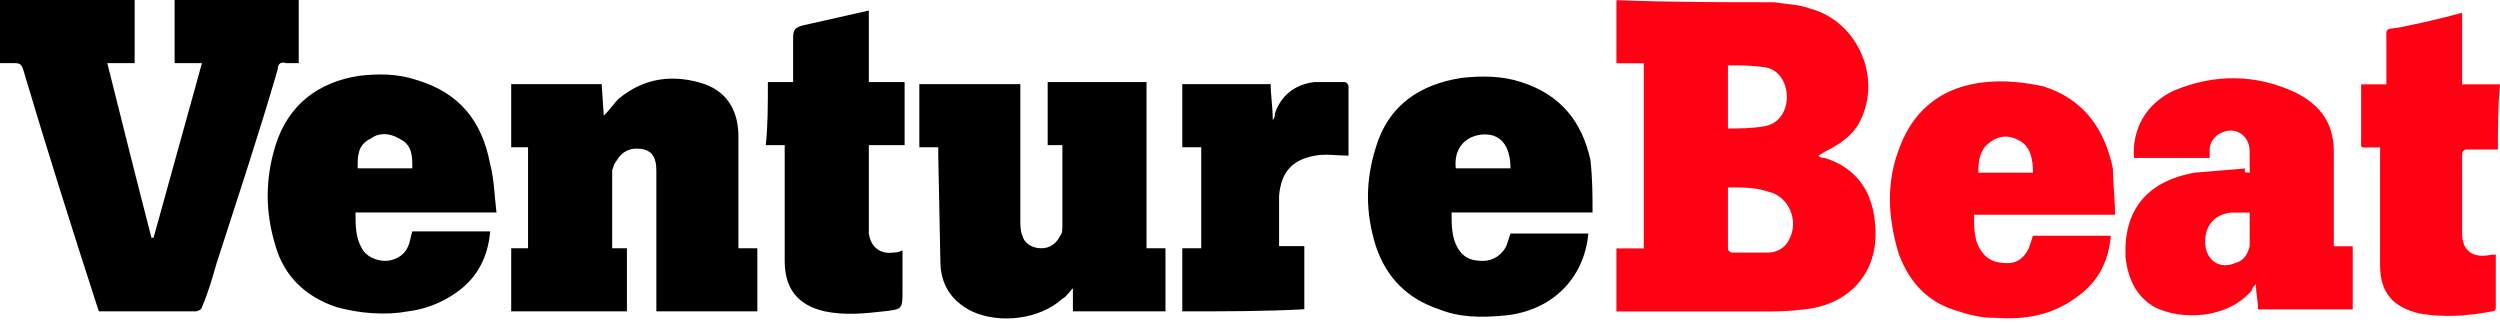 <svg width="147" height="19" viewBox="0 0 147 19" fill="none" xmlns="http://www.w3.org/2000/svg">
<path d="M17.565 0V3.711H16.823C16.452 3.587 16.328 3.835 16.328 4.082C15.215 7.917 13.978 11.628 12.741 15.463C12.494 16.328 12.246 17.194 11.875 18.06C11.875 18.184 11.628 18.308 11.504 18.308H5.814L5.69 17.936C4.206 13.36 2.721 8.659 1.361 4.082C1.237 3.711 1.113 3.711 0.742 3.711H0V0H7.917V3.711H6.309C7.175 7.175 8.04 10.638 8.906 13.978H9.03L11.875 3.711H10.267V0H17.565ZM30.059 4.948H35.378L35.502 6.803C35.873 6.432 36.12 6.061 36.368 5.814C37.852 4.577 39.584 4.33 41.44 4.948C42.8 5.443 43.419 6.556 43.419 8.04V14.597H44.532V18.308H38.594V10.02C38.594 9.277 38.347 8.906 37.852 8.783C37.234 8.659 36.739 8.783 36.368 9.277L36.12 9.649L35.997 10.02V14.597H36.863V18.308H30.059V14.597H31.049V8.659H30.059V4.948ZM62.468 8.535H61.603V4.824H67.416V14.597H68.53V18.308H63.087V16.947C62.84 17.194 62.716 17.442 62.468 17.565C61.108 18.802 58.758 19.05 57.149 18.308C55.912 17.689 55.294 16.7 55.294 15.339L55.17 9.154V8.659H54.057V4.948H59.995V12.865C59.995 13.236 59.995 13.607 60.118 13.854C60.242 14.349 60.737 14.597 61.231 14.597C61.726 14.597 62.097 14.349 62.345 13.854C62.468 13.731 62.468 13.483 62.468 13.236V8.535ZM29.193 12.494H20.905C20.905 13.236 20.905 13.978 21.276 14.597C21.524 15.091 22.142 15.339 22.637 15.339C23.132 15.339 23.75 15.091 23.998 14.473C24.122 14.226 24.122 13.978 24.245 13.607H28.822C28.698 15.091 28.08 16.328 26.843 17.194C25.977 17.813 24.987 18.184 23.998 18.308C22.637 18.555 21.153 18.431 19.792 18.06C17.936 17.442 16.7 16.205 16.205 14.473C15.586 12.494 15.586 10.514 16.205 8.535C16.947 6.185 18.679 4.824 21.153 4.453C22.266 4.33 23.379 4.329 24.493 4.701C26.967 5.443 28.327 7.051 28.822 9.649C29.07 10.638 29.07 11.504 29.193 12.494ZM21.029 9.896H24.245C24.245 9.154 24.245 8.535 23.503 8.164C22.884 7.793 22.266 7.793 21.771 8.164C21.029 8.535 21.029 9.154 21.029 9.896ZM93.641 12.494H85.353C85.353 13.236 85.353 13.978 85.724 14.597C86.095 15.215 86.59 15.339 87.209 15.339C87.827 15.339 88.322 14.968 88.569 14.473L88.817 13.731H93.394C93.146 16.452 91.167 18.308 88.445 18.555C87.085 18.679 85.848 18.679 84.611 18.184C82.755 17.565 81.518 16.328 80.9 14.473C80.281 12.494 80.281 10.638 80.9 8.659C81.642 6.185 83.498 4.948 85.972 4.577C87.085 4.453 88.322 4.453 89.435 4.824C91.785 5.566 93.022 7.175 93.517 9.401C93.641 10.514 93.641 11.504 93.641 12.494ZM85.6 9.896H88.817C88.817 8.535 88.198 7.793 87.085 7.917C86.095 8.04 85.477 8.783 85.6 9.896ZM45.151 4.824H46.635V2.227C46.635 1.732 46.759 1.608 47.253 1.484L51.088 0.619V4.824H53.191V8.535H51.088V13.731C51.212 14.597 51.83 14.968 52.572 14.844C52.696 14.844 52.82 14.844 53.067 14.72V17.071C53.067 18.184 53.067 18.184 51.954 18.308C50.841 18.431 49.727 18.555 48.49 18.308C46.882 17.936 46.14 16.947 46.14 15.339V8.535H45.027C45.151 7.422 45.151 6.185 45.151 4.824ZM69.519 18.308V14.597H70.633V8.659H69.519V4.948H74.715C74.715 5.566 74.838 6.309 74.838 7.051C74.962 6.927 74.962 6.803 74.962 6.68C75.333 5.566 76.199 4.948 77.312 4.824H79.044C79.168 4.824 79.292 4.948 79.292 5.072V9.154C78.673 9.154 77.931 9.03 77.312 9.154C75.952 9.401 75.333 10.143 75.21 11.504V14.473H76.694V18.184C74.467 18.308 71.993 18.308 69.519 18.308Z" fill="black"/>
<path d="M104.324 0.132C105.066 0.256 105.808 0.256 106.426 0.504C109.272 1.246 110.756 4.709 109.272 7.307C108.9 7.926 108.406 8.297 107.787 8.668C107.54 8.791 107.292 8.915 106.921 9.163C107.045 9.286 107.169 9.286 107.292 9.286C109.272 9.905 110.137 11.389 110.261 13.245C110.509 15.966 108.777 17.945 106.055 18.193C105.189 18.316 104.324 18.316 103.581 18.316H95.046V14.605H96.654V3.72H95.046V0.009C98.262 0.132 101.231 0.132 104.324 0.132ZM101.602 11.018V14.605C101.602 14.729 101.726 14.853 101.85 14.853H103.952C104.447 14.853 104.942 14.605 105.189 14.111C105.808 12.997 105.189 11.513 103.952 11.265C103.21 11.018 102.468 11.018 101.602 11.018ZM101.602 7.554C102.344 7.554 102.963 7.554 103.705 7.431C104.571 7.307 105.066 6.565 105.066 5.699C105.066 4.833 104.571 4.091 103.829 3.967C103.087 3.843 102.344 3.843 101.602 3.843V7.554ZM146.876 8.791H145.021C144.897 8.791 144.773 8.915 144.773 9.039V13.739C144.773 14.729 145.392 15.224 146.505 14.976H146.753V17.945C146.753 18.193 146.753 18.316 146.505 18.316C145.145 18.564 143.784 18.688 142.299 18.44C140.691 18.069 139.949 17.203 139.949 15.595V8.668H139.454C138.712 8.668 138.836 8.791 138.836 8.049V4.957H140.32V2.483C140.32 1.617 140.197 1.741 141.062 1.617C142.299 1.369 143.413 1.122 144.773 0.751V4.957H147C146.876 6.317 146.876 7.554 146.876 8.791ZM132.28 10.152V8.915C132.28 8.173 131.785 7.678 131.166 7.678C130.548 7.678 129.929 8.173 129.929 8.791V9.286H125.476C125.353 7.554 126.218 6.07 127.827 5.328C130.177 4.338 132.651 4.338 135.001 5.452C136.486 6.194 137.228 7.307 137.228 8.915V14.482H138.341V18.193H132.775C132.775 17.698 132.651 17.327 132.651 16.708C132.527 16.832 132.403 16.956 132.403 17.079C130.919 18.811 128.198 18.811 126.713 18.069C125.6 17.451 125.105 16.337 124.981 15.1C124.858 12.379 126.218 10.647 129.064 10.152L132.032 9.905C131.909 10.152 132.032 10.152 132.28 10.152ZM132.28 12.502H131.166C130.053 12.626 129.558 13.492 129.682 14.482C129.806 15.348 130.548 15.842 131.414 15.471C131.909 15.348 132.156 14.976 132.28 14.482V12.502ZM124.363 12.626H116.075C116.075 13.492 116.075 14.234 116.57 14.853C116.941 15.348 117.436 15.471 118.054 15.471C118.673 15.471 119.044 15.1 119.291 14.605L119.539 13.863H124.116C123.992 15.348 123.373 16.585 122.136 17.451C120.652 18.564 119.044 18.811 117.312 18.688C116.57 18.688 115.951 18.564 115.209 18.316C113.354 17.822 112.24 16.585 111.622 14.853C111.003 12.75 110.88 10.647 111.746 8.544C112.611 6.317 114.343 5.08 116.694 4.833C117.807 4.709 119.044 4.833 120.157 5.08C122.507 5.823 123.744 7.554 124.239 9.905C124.239 10.771 124.363 11.637 124.363 12.626ZM119.539 10.152C119.539 9.41 119.415 8.668 118.796 8.297C118.178 7.926 117.559 7.926 116.941 8.42C116.446 8.791 116.322 9.41 116.322 10.152H119.539Z" fill="#FF0113"/>
</svg>

